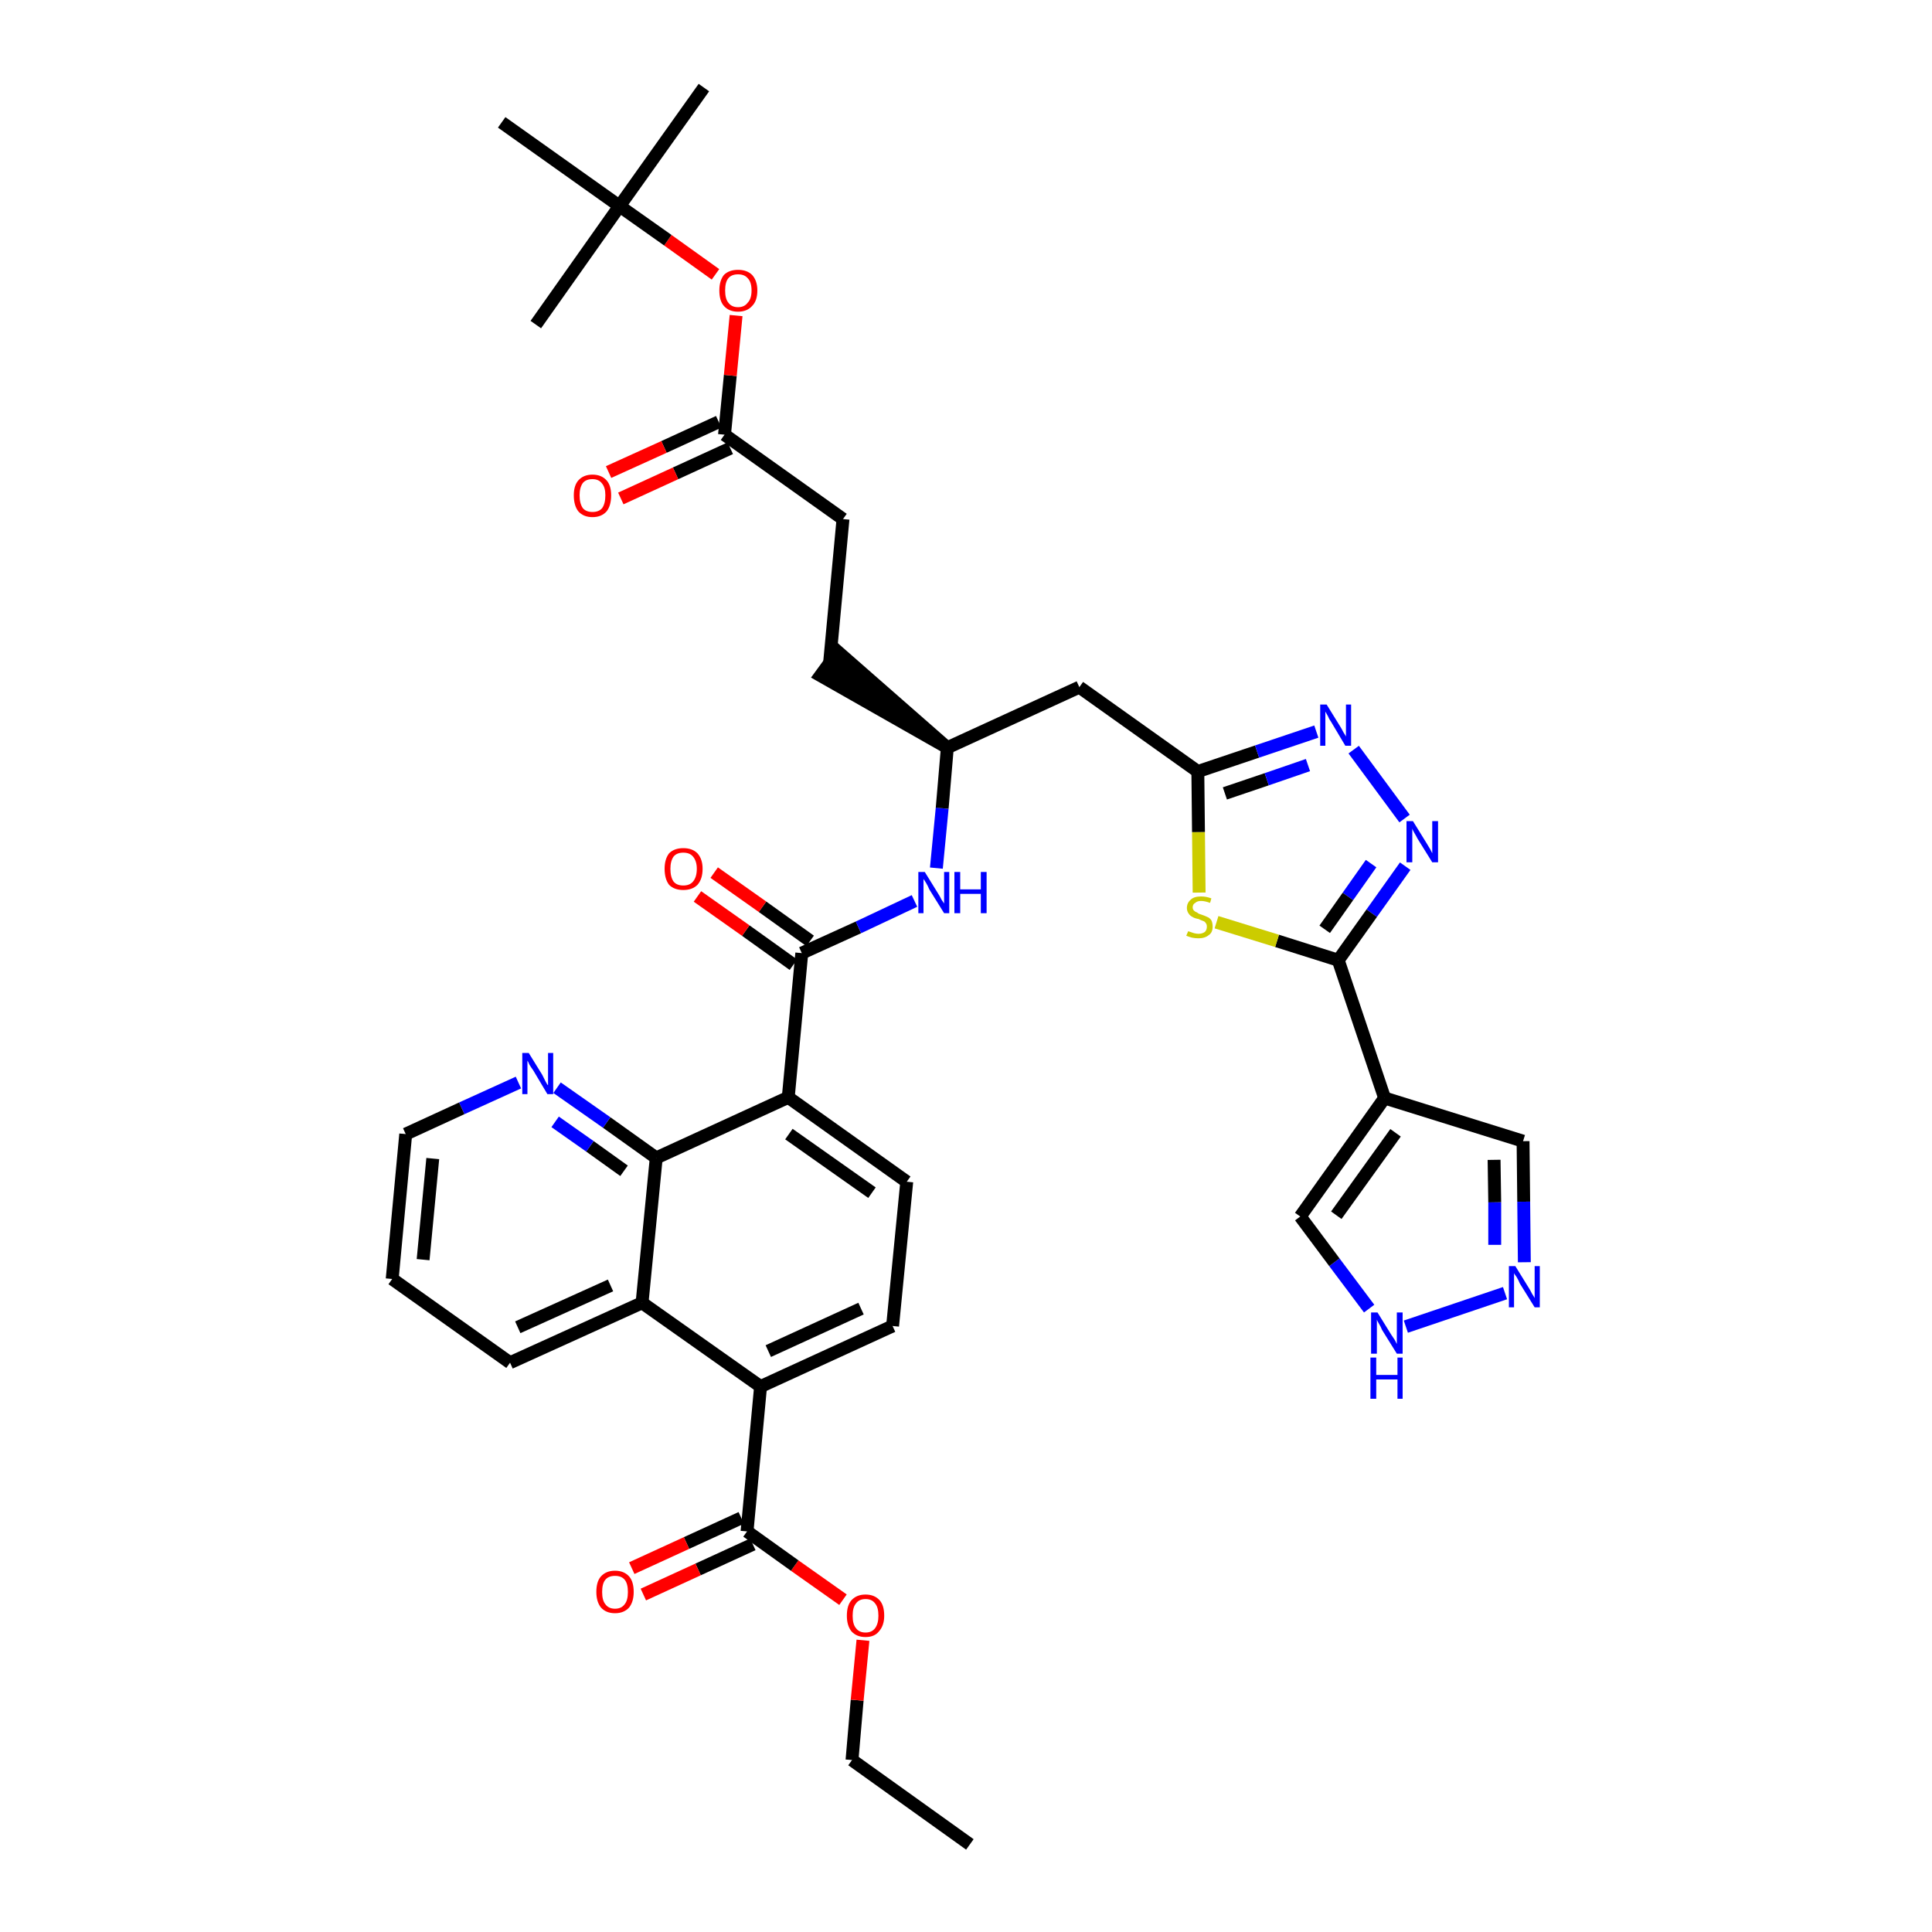 <?xml version='1.0' encoding='iso-8859-1'?>
<svg version='1.1' baseProfile='full'
              xmlns='http://www.w3.org/2000/svg'
                      xmlns:rdkit='http://www.rdkit.org/xml'
                      xmlns:xlink='http://www.w3.org/1999/xlink'
                  xml:space='preserve'
width='300px' height='300px' viewBox='0 0 300 300'>
<!-- END OF HEADER -->
<path class='bond-0 atom-0 atom-1' d='M 150.6,286.4 L 132.3,273.3' style='fill:none;fill-rule:evenodd;stroke:#000000;stroke-width:2.0px;stroke-linecap:butt;stroke-linejoin:miter;stroke-opacity:1' />
<path class='bond-1 atom-1 atom-2' d='M 132.3,273.3 L 133.1,264.0' style='fill:none;fill-rule:evenodd;stroke:#000000;stroke-width:2.0px;stroke-linecap:butt;stroke-linejoin:miter;stroke-opacity:1' />
<path class='bond-1 atom-1 atom-2' d='M 133.1,264.0 L 134.0,254.7' style='fill:none;fill-rule:evenodd;stroke:#FF0000;stroke-width:2.0px;stroke-linecap:butt;stroke-linejoin:miter;stroke-opacity:1' />
<path class='bond-2 atom-2 atom-3' d='M 130.9,248.4 L 123.4,243.1' style='fill:none;fill-rule:evenodd;stroke:#FF0000;stroke-width:2.0px;stroke-linecap:butt;stroke-linejoin:miter;stroke-opacity:1' />
<path class='bond-2 atom-2 atom-3' d='M 123.4,243.1 L 116.0,237.8' style='fill:none;fill-rule:evenodd;stroke:#000000;stroke-width:2.0px;stroke-linecap:butt;stroke-linejoin:miter;stroke-opacity:1' />
<path class='bond-3 atom-3 atom-4' d='M 115.1,235.7 L 106.6,239.6' style='fill:none;fill-rule:evenodd;stroke:#000000;stroke-width:2.0px;stroke-linecap:butt;stroke-linejoin:miter;stroke-opacity:1' />
<path class='bond-3 atom-3 atom-4' d='M 106.6,239.6 L 98.1,243.5' style='fill:none;fill-rule:evenodd;stroke:#FF0000;stroke-width:2.0px;stroke-linecap:butt;stroke-linejoin:miter;stroke-opacity:1' />
<path class='bond-3 atom-3 atom-4' d='M 116.9,239.8 L 108.4,243.7' style='fill:none;fill-rule:evenodd;stroke:#000000;stroke-width:2.0px;stroke-linecap:butt;stroke-linejoin:miter;stroke-opacity:1' />
<path class='bond-3 atom-3 atom-4' d='M 108.4,243.7 L 99.9,247.6' style='fill:none;fill-rule:evenodd;stroke:#FF0000;stroke-width:2.0px;stroke-linecap:butt;stroke-linejoin:miter;stroke-opacity:1' />
<path class='bond-4 atom-3 atom-5' d='M 116.0,237.8 L 118.1,215.3' style='fill:none;fill-rule:evenodd;stroke:#000000;stroke-width:2.0px;stroke-linecap:butt;stroke-linejoin:miter;stroke-opacity:1' />
<path class='bond-5 atom-5 atom-6' d='M 118.1,215.3 L 138.6,205.9' style='fill:none;fill-rule:evenodd;stroke:#000000;stroke-width:2.0px;stroke-linecap:butt;stroke-linejoin:miter;stroke-opacity:1' />
<path class='bond-5 atom-5 atom-6' d='M 119.3,209.8 L 133.7,203.2' style='fill:none;fill-rule:evenodd;stroke:#000000;stroke-width:2.0px;stroke-linecap:butt;stroke-linejoin:miter;stroke-opacity:1' />
<path class='bond-38 atom-38 atom-5' d='M 99.7,202.3 L 118.1,215.3' style='fill:none;fill-rule:evenodd;stroke:#000000;stroke-width:2.0px;stroke-linecap:butt;stroke-linejoin:miter;stroke-opacity:1' />
<path class='bond-6 atom-6 atom-7' d='M 138.6,205.9 L 140.8,183.5' style='fill:none;fill-rule:evenodd;stroke:#000000;stroke-width:2.0px;stroke-linecap:butt;stroke-linejoin:miter;stroke-opacity:1' />
<path class='bond-7 atom-7 atom-8' d='M 140.8,183.5 L 122.4,170.4' style='fill:none;fill-rule:evenodd;stroke:#000000;stroke-width:2.0px;stroke-linecap:butt;stroke-linejoin:miter;stroke-opacity:1' />
<path class='bond-7 atom-7 atom-8' d='M 135.4,185.2 L 122.5,176.1' style='fill:none;fill-rule:evenodd;stroke:#000000;stroke-width:2.0px;stroke-linecap:butt;stroke-linejoin:miter;stroke-opacity:1' />
<path class='bond-8 atom-8 atom-9' d='M 122.4,170.4 L 124.5,148.0' style='fill:none;fill-rule:evenodd;stroke:#000000;stroke-width:2.0px;stroke-linecap:butt;stroke-linejoin:miter;stroke-opacity:1' />
<path class='bond-32 atom-8 atom-33' d='M 122.4,170.4 L 101.9,179.8' style='fill:none;fill-rule:evenodd;stroke:#000000;stroke-width:2.0px;stroke-linecap:butt;stroke-linejoin:miter;stroke-opacity:1' />
<path class='bond-9 atom-9 atom-10' d='M 125.8,146.1 L 118.4,140.8' style='fill:none;fill-rule:evenodd;stroke:#000000;stroke-width:2.0px;stroke-linecap:butt;stroke-linejoin:miter;stroke-opacity:1' />
<path class='bond-9 atom-9 atom-10' d='M 118.4,140.8 L 110.9,135.5' style='fill:none;fill-rule:evenodd;stroke:#FF0000;stroke-width:2.0px;stroke-linecap:butt;stroke-linejoin:miter;stroke-opacity:1' />
<path class='bond-9 atom-9 atom-10' d='M 123.2,149.8 L 115.8,144.5' style='fill:none;fill-rule:evenodd;stroke:#000000;stroke-width:2.0px;stroke-linecap:butt;stroke-linejoin:miter;stroke-opacity:1' />
<path class='bond-9 atom-9 atom-10' d='M 115.8,144.5 L 108.3,139.2' style='fill:none;fill-rule:evenodd;stroke:#FF0000;stroke-width:2.0px;stroke-linecap:butt;stroke-linejoin:miter;stroke-opacity:1' />
<path class='bond-10 atom-9 atom-11' d='M 124.5,148.0 L 133.3,144.0' style='fill:none;fill-rule:evenodd;stroke:#000000;stroke-width:2.0px;stroke-linecap:butt;stroke-linejoin:miter;stroke-opacity:1' />
<path class='bond-10 atom-9 atom-11' d='M 133.3,144.0 L 142.0,139.9' style='fill:none;fill-rule:evenodd;stroke:#0000FF;stroke-width:2.0px;stroke-linecap:butt;stroke-linejoin:miter;stroke-opacity:1' />
<path class='bond-11 atom-11 atom-12' d='M 145.4,134.8 L 146.3,125.5' style='fill:none;fill-rule:evenodd;stroke:#0000FF;stroke-width:2.0px;stroke-linecap:butt;stroke-linejoin:miter;stroke-opacity:1' />
<path class='bond-11 atom-11 atom-12' d='M 146.3,125.5 L 147.1,116.1' style='fill:none;fill-rule:evenodd;stroke:#000000;stroke-width:2.0px;stroke-linecap:butt;stroke-linejoin:miter;stroke-opacity:1' />
<path class='bond-12 atom-12 atom-13' d='M 147.1,116.1 L 130.1,101.2 L 127.4,104.9 Z' style='fill:#000000;fill-rule:evenodd;fill-opacity:1;stroke:#000000;stroke-width:2.0px;stroke-linecap:butt;stroke-linejoin:miter;stroke-opacity:1;' />
<path class='bond-21 atom-12 atom-22' d='M 147.1,116.1 L 167.6,106.7' style='fill:none;fill-rule:evenodd;stroke:#000000;stroke-width:2.0px;stroke-linecap:butt;stroke-linejoin:miter;stroke-opacity:1' />
<path class='bond-13 atom-13 atom-14' d='M 128.8,103.1 L 130.9,80.6' style='fill:none;fill-rule:evenodd;stroke:#000000;stroke-width:2.0px;stroke-linecap:butt;stroke-linejoin:miter;stroke-opacity:1' />
<path class='bond-14 atom-14 atom-15' d='M 130.9,80.6 L 112.5,67.5' style='fill:none;fill-rule:evenodd;stroke:#000000;stroke-width:2.0px;stroke-linecap:butt;stroke-linejoin:miter;stroke-opacity:1' />
<path class='bond-15 atom-15 atom-16' d='M 111.6,65.5 L 103.1,69.4' style='fill:none;fill-rule:evenodd;stroke:#000000;stroke-width:2.0px;stroke-linecap:butt;stroke-linejoin:miter;stroke-opacity:1' />
<path class='bond-15 atom-15 atom-16' d='M 103.1,69.4 L 94.5,73.3' style='fill:none;fill-rule:evenodd;stroke:#FF0000;stroke-width:2.0px;stroke-linecap:butt;stroke-linejoin:miter;stroke-opacity:1' />
<path class='bond-15 atom-15 atom-16' d='M 113.4,69.6 L 104.9,73.5' style='fill:none;fill-rule:evenodd;stroke:#000000;stroke-width:2.0px;stroke-linecap:butt;stroke-linejoin:miter;stroke-opacity:1' />
<path class='bond-15 atom-15 atom-16' d='M 104.9,73.5 L 96.4,77.4' style='fill:none;fill-rule:evenodd;stroke:#FF0000;stroke-width:2.0px;stroke-linecap:butt;stroke-linejoin:miter;stroke-opacity:1' />
<path class='bond-16 atom-15 atom-17' d='M 112.5,67.5 L 113.4,58.3' style='fill:none;fill-rule:evenodd;stroke:#000000;stroke-width:2.0px;stroke-linecap:butt;stroke-linejoin:miter;stroke-opacity:1' />
<path class='bond-16 atom-15 atom-17' d='M 113.4,58.3 L 114.3,49.0' style='fill:none;fill-rule:evenodd;stroke:#FF0000;stroke-width:2.0px;stroke-linecap:butt;stroke-linejoin:miter;stroke-opacity:1' />
<path class='bond-17 atom-17 atom-18' d='M 111.1,42.6 L 103.7,37.3' style='fill:none;fill-rule:evenodd;stroke:#FF0000;stroke-width:2.0px;stroke-linecap:butt;stroke-linejoin:miter;stroke-opacity:1' />
<path class='bond-17 atom-17 atom-18' d='M 103.7,37.3 L 96.2,32.0' style='fill:none;fill-rule:evenodd;stroke:#000000;stroke-width:2.0px;stroke-linecap:butt;stroke-linejoin:miter;stroke-opacity:1' />
<path class='bond-18 atom-18 atom-19' d='M 96.2,32.0 L 109.3,13.6' style='fill:none;fill-rule:evenodd;stroke:#000000;stroke-width:2.0px;stroke-linecap:butt;stroke-linejoin:miter;stroke-opacity:1' />
<path class='bond-19 atom-18 atom-20' d='M 96.2,32.0 L 83.2,50.4' style='fill:none;fill-rule:evenodd;stroke:#000000;stroke-width:2.0px;stroke-linecap:butt;stroke-linejoin:miter;stroke-opacity:1' />
<path class='bond-20 atom-18 atom-21' d='M 96.2,32.0 L 77.9,19.0' style='fill:none;fill-rule:evenodd;stroke:#000000;stroke-width:2.0px;stroke-linecap:butt;stroke-linejoin:miter;stroke-opacity:1' />
<path class='bond-22 atom-22 atom-23' d='M 167.6,106.7 L 186.0,119.8' style='fill:none;fill-rule:evenodd;stroke:#000000;stroke-width:2.0px;stroke-linecap:butt;stroke-linejoin:miter;stroke-opacity:1' />
<path class='bond-23 atom-23 atom-24' d='M 186.0,119.8 L 195.2,116.7' style='fill:none;fill-rule:evenodd;stroke:#000000;stroke-width:2.0px;stroke-linecap:butt;stroke-linejoin:miter;stroke-opacity:1' />
<path class='bond-23 atom-23 atom-24' d='M 195.2,116.7 L 204.4,113.6' style='fill:none;fill-rule:evenodd;stroke:#0000FF;stroke-width:2.0px;stroke-linecap:butt;stroke-linejoin:miter;stroke-opacity:1' />
<path class='bond-23 atom-23 atom-24' d='M 190.2,123.2 L 196.7,121.0' style='fill:none;fill-rule:evenodd;stroke:#000000;stroke-width:2.0px;stroke-linecap:butt;stroke-linejoin:miter;stroke-opacity:1' />
<path class='bond-23 atom-23 atom-24' d='M 196.7,121.0 L 203.1,118.8' style='fill:none;fill-rule:evenodd;stroke:#0000FF;stroke-width:2.0px;stroke-linecap:butt;stroke-linejoin:miter;stroke-opacity:1' />
<path class='bond-39 atom-32 atom-23' d='M 186.2,138.6 L 186.1,129.2' style='fill:none;fill-rule:evenodd;stroke:#CCCC00;stroke-width:2.0px;stroke-linecap:butt;stroke-linejoin:miter;stroke-opacity:1' />
<path class='bond-39 atom-32 atom-23' d='M 186.1,129.2 L 186.0,119.8' style='fill:none;fill-rule:evenodd;stroke:#000000;stroke-width:2.0px;stroke-linecap:butt;stroke-linejoin:miter;stroke-opacity:1' />
<path class='bond-24 atom-24 atom-25' d='M 210.2,116.4 L 218.1,127.1' style='fill:none;fill-rule:evenodd;stroke:#0000FF;stroke-width:2.0px;stroke-linecap:butt;stroke-linejoin:miter;stroke-opacity:1' />
<path class='bond-25 atom-25 atom-26' d='M 218.2,134.5 L 213.0,141.8' style='fill:none;fill-rule:evenodd;stroke:#0000FF;stroke-width:2.0px;stroke-linecap:butt;stroke-linejoin:miter;stroke-opacity:1' />
<path class='bond-25 atom-25 atom-26' d='M 213.0,141.8 L 207.8,149.1' style='fill:none;fill-rule:evenodd;stroke:#000000;stroke-width:2.0px;stroke-linecap:butt;stroke-linejoin:miter;stroke-opacity:1' />
<path class='bond-25 atom-25 atom-26' d='M 212.9,134.1 L 209.3,139.2' style='fill:none;fill-rule:evenodd;stroke:#0000FF;stroke-width:2.0px;stroke-linecap:butt;stroke-linejoin:miter;stroke-opacity:1' />
<path class='bond-25 atom-25 atom-26' d='M 209.3,139.2 L 205.7,144.3' style='fill:none;fill-rule:evenodd;stroke:#000000;stroke-width:2.0px;stroke-linecap:butt;stroke-linejoin:miter;stroke-opacity:1' />
<path class='bond-26 atom-26 atom-27' d='M 207.8,149.1 L 215.0,170.5' style='fill:none;fill-rule:evenodd;stroke:#000000;stroke-width:2.0px;stroke-linecap:butt;stroke-linejoin:miter;stroke-opacity:1' />
<path class='bond-31 atom-26 atom-32' d='M 207.8,149.1 L 198.3,146.1' style='fill:none;fill-rule:evenodd;stroke:#000000;stroke-width:2.0px;stroke-linecap:butt;stroke-linejoin:miter;stroke-opacity:1' />
<path class='bond-31 atom-26 atom-32' d='M 198.3,146.1 L 188.9,143.2' style='fill:none;fill-rule:evenodd;stroke:#CCCC00;stroke-width:2.0px;stroke-linecap:butt;stroke-linejoin:miter;stroke-opacity:1' />
<path class='bond-27 atom-27 atom-28' d='M 215.0,170.5 L 236.5,177.2' style='fill:none;fill-rule:evenodd;stroke:#000000;stroke-width:2.0px;stroke-linecap:butt;stroke-linejoin:miter;stroke-opacity:1' />
<path class='bond-41 atom-31 atom-27' d='M 201.9,188.9 L 215.0,170.5' style='fill:none;fill-rule:evenodd;stroke:#000000;stroke-width:2.0px;stroke-linecap:butt;stroke-linejoin:miter;stroke-opacity:1' />
<path class='bond-41 atom-31 atom-27' d='M 207.5,188.7 L 216.7,175.9' style='fill:none;fill-rule:evenodd;stroke:#000000;stroke-width:2.0px;stroke-linecap:butt;stroke-linejoin:miter;stroke-opacity:1' />
<path class='bond-28 atom-28 atom-29' d='M 236.5,177.2 L 236.6,186.6' style='fill:none;fill-rule:evenodd;stroke:#000000;stroke-width:2.0px;stroke-linecap:butt;stroke-linejoin:miter;stroke-opacity:1' />
<path class='bond-28 atom-28 atom-29' d='M 236.6,186.6 L 236.7,196.0' style='fill:none;fill-rule:evenodd;stroke:#0000FF;stroke-width:2.0px;stroke-linecap:butt;stroke-linejoin:miter;stroke-opacity:1' />
<path class='bond-28 atom-28 atom-29' d='M 232.0,180.1 L 232.1,186.7' style='fill:none;fill-rule:evenodd;stroke:#000000;stroke-width:2.0px;stroke-linecap:butt;stroke-linejoin:miter;stroke-opacity:1' />
<path class='bond-28 atom-28 atom-29' d='M 232.1,186.7 L 232.1,193.3' style='fill:none;fill-rule:evenodd;stroke:#0000FF;stroke-width:2.0px;stroke-linecap:butt;stroke-linejoin:miter;stroke-opacity:1' />
<path class='bond-29 atom-29 atom-30' d='M 233.7,200.8 L 218.3,206.0' style='fill:none;fill-rule:evenodd;stroke:#0000FF;stroke-width:2.0px;stroke-linecap:butt;stroke-linejoin:miter;stroke-opacity:1' />
<path class='bond-30 atom-30 atom-31' d='M 212.6,203.2 L 207.2,196.0' style='fill:none;fill-rule:evenodd;stroke:#0000FF;stroke-width:2.0px;stroke-linecap:butt;stroke-linejoin:miter;stroke-opacity:1' />
<path class='bond-30 atom-30 atom-31' d='M 207.2,196.0 L 201.9,188.9' style='fill:none;fill-rule:evenodd;stroke:#000000;stroke-width:2.0px;stroke-linecap:butt;stroke-linejoin:miter;stroke-opacity:1' />
<path class='bond-33 atom-33 atom-34' d='M 101.9,179.8 L 94.2,174.3' style='fill:none;fill-rule:evenodd;stroke:#000000;stroke-width:2.0px;stroke-linecap:butt;stroke-linejoin:miter;stroke-opacity:1' />
<path class='bond-33 atom-33 atom-34' d='M 94.2,174.3 L 86.5,168.9' style='fill:none;fill-rule:evenodd;stroke:#0000FF;stroke-width:2.0px;stroke-linecap:butt;stroke-linejoin:miter;stroke-opacity:1' />
<path class='bond-33 atom-33 atom-34' d='M 96.9,181.8 L 91.6,178.0' style='fill:none;fill-rule:evenodd;stroke:#000000;stroke-width:2.0px;stroke-linecap:butt;stroke-linejoin:miter;stroke-opacity:1' />
<path class='bond-33 atom-33 atom-34' d='M 91.6,178.0 L 86.2,174.2' style='fill:none;fill-rule:evenodd;stroke:#0000FF;stroke-width:2.0px;stroke-linecap:butt;stroke-linejoin:miter;stroke-opacity:1' />
<path class='bond-40 atom-38 atom-33' d='M 99.7,202.3 L 101.9,179.8' style='fill:none;fill-rule:evenodd;stroke:#000000;stroke-width:2.0px;stroke-linecap:butt;stroke-linejoin:miter;stroke-opacity:1' />
<path class='bond-34 atom-34 atom-35' d='M 80.5,168.1 L 71.7,172.1' style='fill:none;fill-rule:evenodd;stroke:#0000FF;stroke-width:2.0px;stroke-linecap:butt;stroke-linejoin:miter;stroke-opacity:1' />
<path class='bond-34 atom-34 atom-35' d='M 71.7,172.1 L 63.0,176.1' style='fill:none;fill-rule:evenodd;stroke:#000000;stroke-width:2.0px;stroke-linecap:butt;stroke-linejoin:miter;stroke-opacity:1' />
<path class='bond-35 atom-35 atom-36' d='M 63.0,176.1 L 60.9,198.6' style='fill:none;fill-rule:evenodd;stroke:#000000;stroke-width:2.0px;stroke-linecap:butt;stroke-linejoin:miter;stroke-opacity:1' />
<path class='bond-35 atom-35 atom-36' d='M 67.2,179.9 L 65.7,195.6' style='fill:none;fill-rule:evenodd;stroke:#000000;stroke-width:2.0px;stroke-linecap:butt;stroke-linejoin:miter;stroke-opacity:1' />
<path class='bond-36 atom-36 atom-37' d='M 60.9,198.6 L 79.2,211.6' style='fill:none;fill-rule:evenodd;stroke:#000000;stroke-width:2.0px;stroke-linecap:butt;stroke-linejoin:miter;stroke-opacity:1' />
<path class='bond-37 atom-37 atom-38' d='M 79.2,211.6 L 99.7,202.3' style='fill:none;fill-rule:evenodd;stroke:#000000;stroke-width:2.0px;stroke-linecap:butt;stroke-linejoin:miter;stroke-opacity:1' />
<path class='bond-37 atom-37 atom-38' d='M 80.4,206.1 L 94.8,199.6' style='fill:none;fill-rule:evenodd;stroke:#000000;stroke-width:2.0px;stroke-linecap:butt;stroke-linejoin:miter;stroke-opacity:1' />
<path  class='atom-2' d='M 131.5 250.9
Q 131.5 249.3, 132.2 248.5
Q 133.0 247.6, 134.4 247.6
Q 135.8 247.6, 136.6 248.5
Q 137.3 249.3, 137.3 250.9
Q 137.3 252.4, 136.5 253.3
Q 135.8 254.2, 134.4 254.2
Q 133.0 254.2, 132.2 253.3
Q 131.5 252.4, 131.5 250.9
M 134.4 253.5
Q 135.4 253.5, 135.9 252.8
Q 136.4 252.1, 136.4 250.9
Q 136.4 249.6, 135.9 249.0
Q 135.4 248.3, 134.4 248.3
Q 133.4 248.3, 132.9 249.0
Q 132.4 249.6, 132.4 250.9
Q 132.4 252.2, 132.9 252.8
Q 133.4 253.5, 134.4 253.5
' fill='#FF0000'/>
<path  class='atom-4' d='M 92.6 247.2
Q 92.6 245.6, 93.3 244.8
Q 94.1 243.9, 95.5 243.9
Q 96.9 243.9, 97.7 244.8
Q 98.4 245.6, 98.4 247.2
Q 98.4 248.7, 97.7 249.6
Q 96.9 250.5, 95.5 250.5
Q 94.1 250.5, 93.3 249.6
Q 92.6 248.7, 92.6 247.2
M 95.5 249.8
Q 96.5 249.8, 97.0 249.1
Q 97.5 248.5, 97.5 247.2
Q 97.5 245.9, 97.0 245.3
Q 96.5 244.7, 95.5 244.7
Q 94.5 244.7, 94.0 245.3
Q 93.5 245.9, 93.5 247.2
Q 93.5 248.5, 94.0 249.1
Q 94.5 249.8, 95.5 249.8
' fill='#FF0000'/>
<path  class='atom-10' d='M 103.2 134.9
Q 103.2 133.4, 103.9 132.5
Q 104.7 131.7, 106.1 131.7
Q 107.5 131.7, 108.3 132.5
Q 109.1 133.4, 109.1 134.9
Q 109.1 136.5, 108.3 137.4
Q 107.5 138.2, 106.1 138.2
Q 104.7 138.2, 103.9 137.4
Q 103.2 136.5, 103.2 134.9
M 106.1 137.5
Q 107.1 137.5, 107.6 136.9
Q 108.2 136.2, 108.2 134.9
Q 108.2 133.7, 107.6 133.0
Q 107.1 132.4, 106.1 132.4
Q 105.1 132.4, 104.6 133.0
Q 104.1 133.7, 104.1 134.9
Q 104.1 136.2, 104.6 136.9
Q 105.1 137.5, 106.1 137.5
' fill='#FF0000'/>
<path  class='atom-11' d='M 143.6 135.4
L 145.7 138.8
Q 145.9 139.1, 146.2 139.7
Q 146.6 140.3, 146.6 140.3
L 146.6 135.4
L 147.4 135.4
L 147.4 141.8
L 146.6 141.8
L 144.3 138.1
Q 144.1 137.6, 143.8 137.1
Q 143.5 136.6, 143.4 136.5
L 143.4 141.8
L 142.6 141.8
L 142.6 135.4
L 143.6 135.4
' fill='#0000FF'/>
<path  class='atom-11' d='M 148.2 135.4
L 149.1 135.4
L 149.1 138.1
L 152.3 138.1
L 152.3 135.4
L 153.2 135.4
L 153.2 141.8
L 152.3 141.8
L 152.3 138.8
L 149.1 138.8
L 149.1 141.8
L 148.2 141.8
L 148.2 135.4
' fill='#0000FF'/>
<path  class='atom-16' d='M 89.1 76.9
Q 89.1 75.4, 89.8 74.6
Q 90.6 73.7, 92.0 73.7
Q 93.4 73.7, 94.2 74.6
Q 94.9 75.4, 94.9 76.9
Q 94.9 78.5, 94.2 79.4
Q 93.4 80.3, 92.0 80.3
Q 90.6 80.3, 89.8 79.4
Q 89.1 78.5, 89.1 76.9
M 92.0 79.5
Q 93.0 79.5, 93.5 78.9
Q 94.0 78.2, 94.0 76.9
Q 94.0 75.7, 93.5 75.1
Q 93.0 74.4, 92.0 74.4
Q 91.0 74.4, 90.5 75.0
Q 90.0 75.7, 90.0 76.9
Q 90.0 78.2, 90.5 78.9
Q 91.0 79.5, 92.0 79.5
' fill='#FF0000'/>
<path  class='atom-17' d='M 111.7 45.1
Q 111.7 43.6, 112.4 42.7
Q 113.2 41.9, 114.6 41.9
Q 116.0 41.9, 116.8 42.7
Q 117.6 43.6, 117.6 45.1
Q 117.6 46.7, 116.8 47.5
Q 116.0 48.4, 114.6 48.4
Q 113.2 48.4, 112.4 47.5
Q 111.7 46.7, 111.7 45.1
M 114.6 47.7
Q 115.6 47.7, 116.1 47.0
Q 116.7 46.4, 116.7 45.1
Q 116.7 43.8, 116.1 43.2
Q 115.6 42.6, 114.6 42.6
Q 113.6 42.6, 113.1 43.2
Q 112.6 43.8, 112.6 45.1
Q 112.6 46.4, 113.1 47.0
Q 113.6 47.7, 114.6 47.7
' fill='#FF0000'/>
<path  class='atom-24' d='M 206.0 109.4
L 208.1 112.8
Q 208.3 113.1, 208.6 113.7
Q 209.0 114.3, 209.0 114.4
L 209.0 109.4
L 209.8 109.4
L 209.8 115.8
L 208.9 115.8
L 206.7 112.1
Q 206.4 111.7, 206.2 111.2
Q 205.9 110.7, 205.8 110.5
L 205.8 115.8
L 205.0 115.8
L 205.0 109.4
L 206.0 109.4
' fill='#0000FF'/>
<path  class='atom-25' d='M 219.4 127.5
L 221.5 130.9
Q 221.7 131.2, 222.1 131.9
Q 222.4 132.5, 222.4 132.5
L 222.4 127.5
L 223.3 127.5
L 223.3 133.9
L 222.4 133.9
L 220.1 130.2
Q 219.9 129.8, 219.6 129.3
Q 219.3 128.8, 219.3 128.6
L 219.3 133.9
L 218.4 133.9
L 218.4 127.5
L 219.4 127.5
' fill='#0000FF'/>
<path  class='atom-29' d='M 235.3 196.6
L 237.4 200.0
Q 237.6 200.3, 237.9 200.9
Q 238.3 201.5, 238.3 201.6
L 238.3 196.6
L 239.1 196.6
L 239.1 203.0
L 238.3 203.0
L 236.0 199.3
Q 235.8 198.8, 235.5 198.3
Q 235.2 197.9, 235.1 197.7
L 235.1 203.0
L 234.3 203.0
L 234.3 196.6
L 235.3 196.6
' fill='#0000FF'/>
<path  class='atom-30' d='M 213.9 203.8
L 216.0 207.2
Q 216.2 207.5, 216.6 208.1
Q 216.9 208.7, 216.9 208.7
L 216.9 203.8
L 217.8 203.8
L 217.8 210.2
L 216.9 210.2
L 214.6 206.5
Q 214.4 206.0, 214.1 205.5
Q 213.8 205.0, 213.8 204.9
L 213.8 210.2
L 212.9 210.2
L 212.9 203.8
L 213.9 203.8
' fill='#0000FF'/>
<path  class='atom-30' d='M 212.8 210.8
L 213.7 210.8
L 213.7 213.5
L 217.0 213.5
L 217.0 210.8
L 217.8 210.8
L 217.8 217.2
L 217.0 217.2
L 217.0 214.2
L 213.7 214.2
L 213.7 217.2
L 212.8 217.2
L 212.8 210.8
' fill='#0000FF'/>
<path  class='atom-32' d='M 184.5 144.6
Q 184.5 144.6, 184.8 144.7
Q 185.1 144.8, 185.4 144.9
Q 185.8 145.0, 186.1 145.0
Q 186.7 145.0, 187.1 144.7
Q 187.4 144.4, 187.4 143.9
Q 187.4 143.5, 187.2 143.3
Q 187.1 143.1, 186.8 143.0
Q 186.5 142.9, 186.1 142.7
Q 185.5 142.6, 185.2 142.4
Q 184.8 142.2, 184.6 141.9
Q 184.3 141.5, 184.3 141.0
Q 184.3 140.2, 184.9 139.7
Q 185.4 139.2, 186.5 139.2
Q 187.3 139.2, 188.1 139.5
L 187.9 140.2
Q 187.1 139.9, 186.5 139.9
Q 185.9 139.9, 185.6 140.2
Q 185.2 140.4, 185.2 140.9
Q 185.2 141.2, 185.4 141.4
Q 185.6 141.6, 185.9 141.7
Q 186.1 141.9, 186.5 142.0
Q 187.1 142.2, 187.5 142.4
Q 187.8 142.5, 188.1 142.9
Q 188.3 143.3, 188.3 143.9
Q 188.3 144.8, 187.7 145.2
Q 187.1 145.7, 186.1 145.7
Q 185.6 145.7, 185.1 145.6
Q 184.7 145.5, 184.2 145.3
L 184.5 144.6
' fill='#CCCC00'/>
<path  class='atom-34' d='M 82.1 163.5
L 84.2 166.9
Q 84.4 167.3, 84.7 167.9
Q 85.0 168.5, 85.1 168.5
L 85.1 163.5
L 85.9 163.5
L 85.9 169.9
L 85.0 169.9
L 82.8 166.2
Q 82.5 165.8, 82.2 165.3
Q 82.0 164.8, 81.9 164.7
L 81.9 169.9
L 81.1 169.9
L 81.1 163.5
L 82.1 163.5
' fill='#0000FF'/>
</svg>
